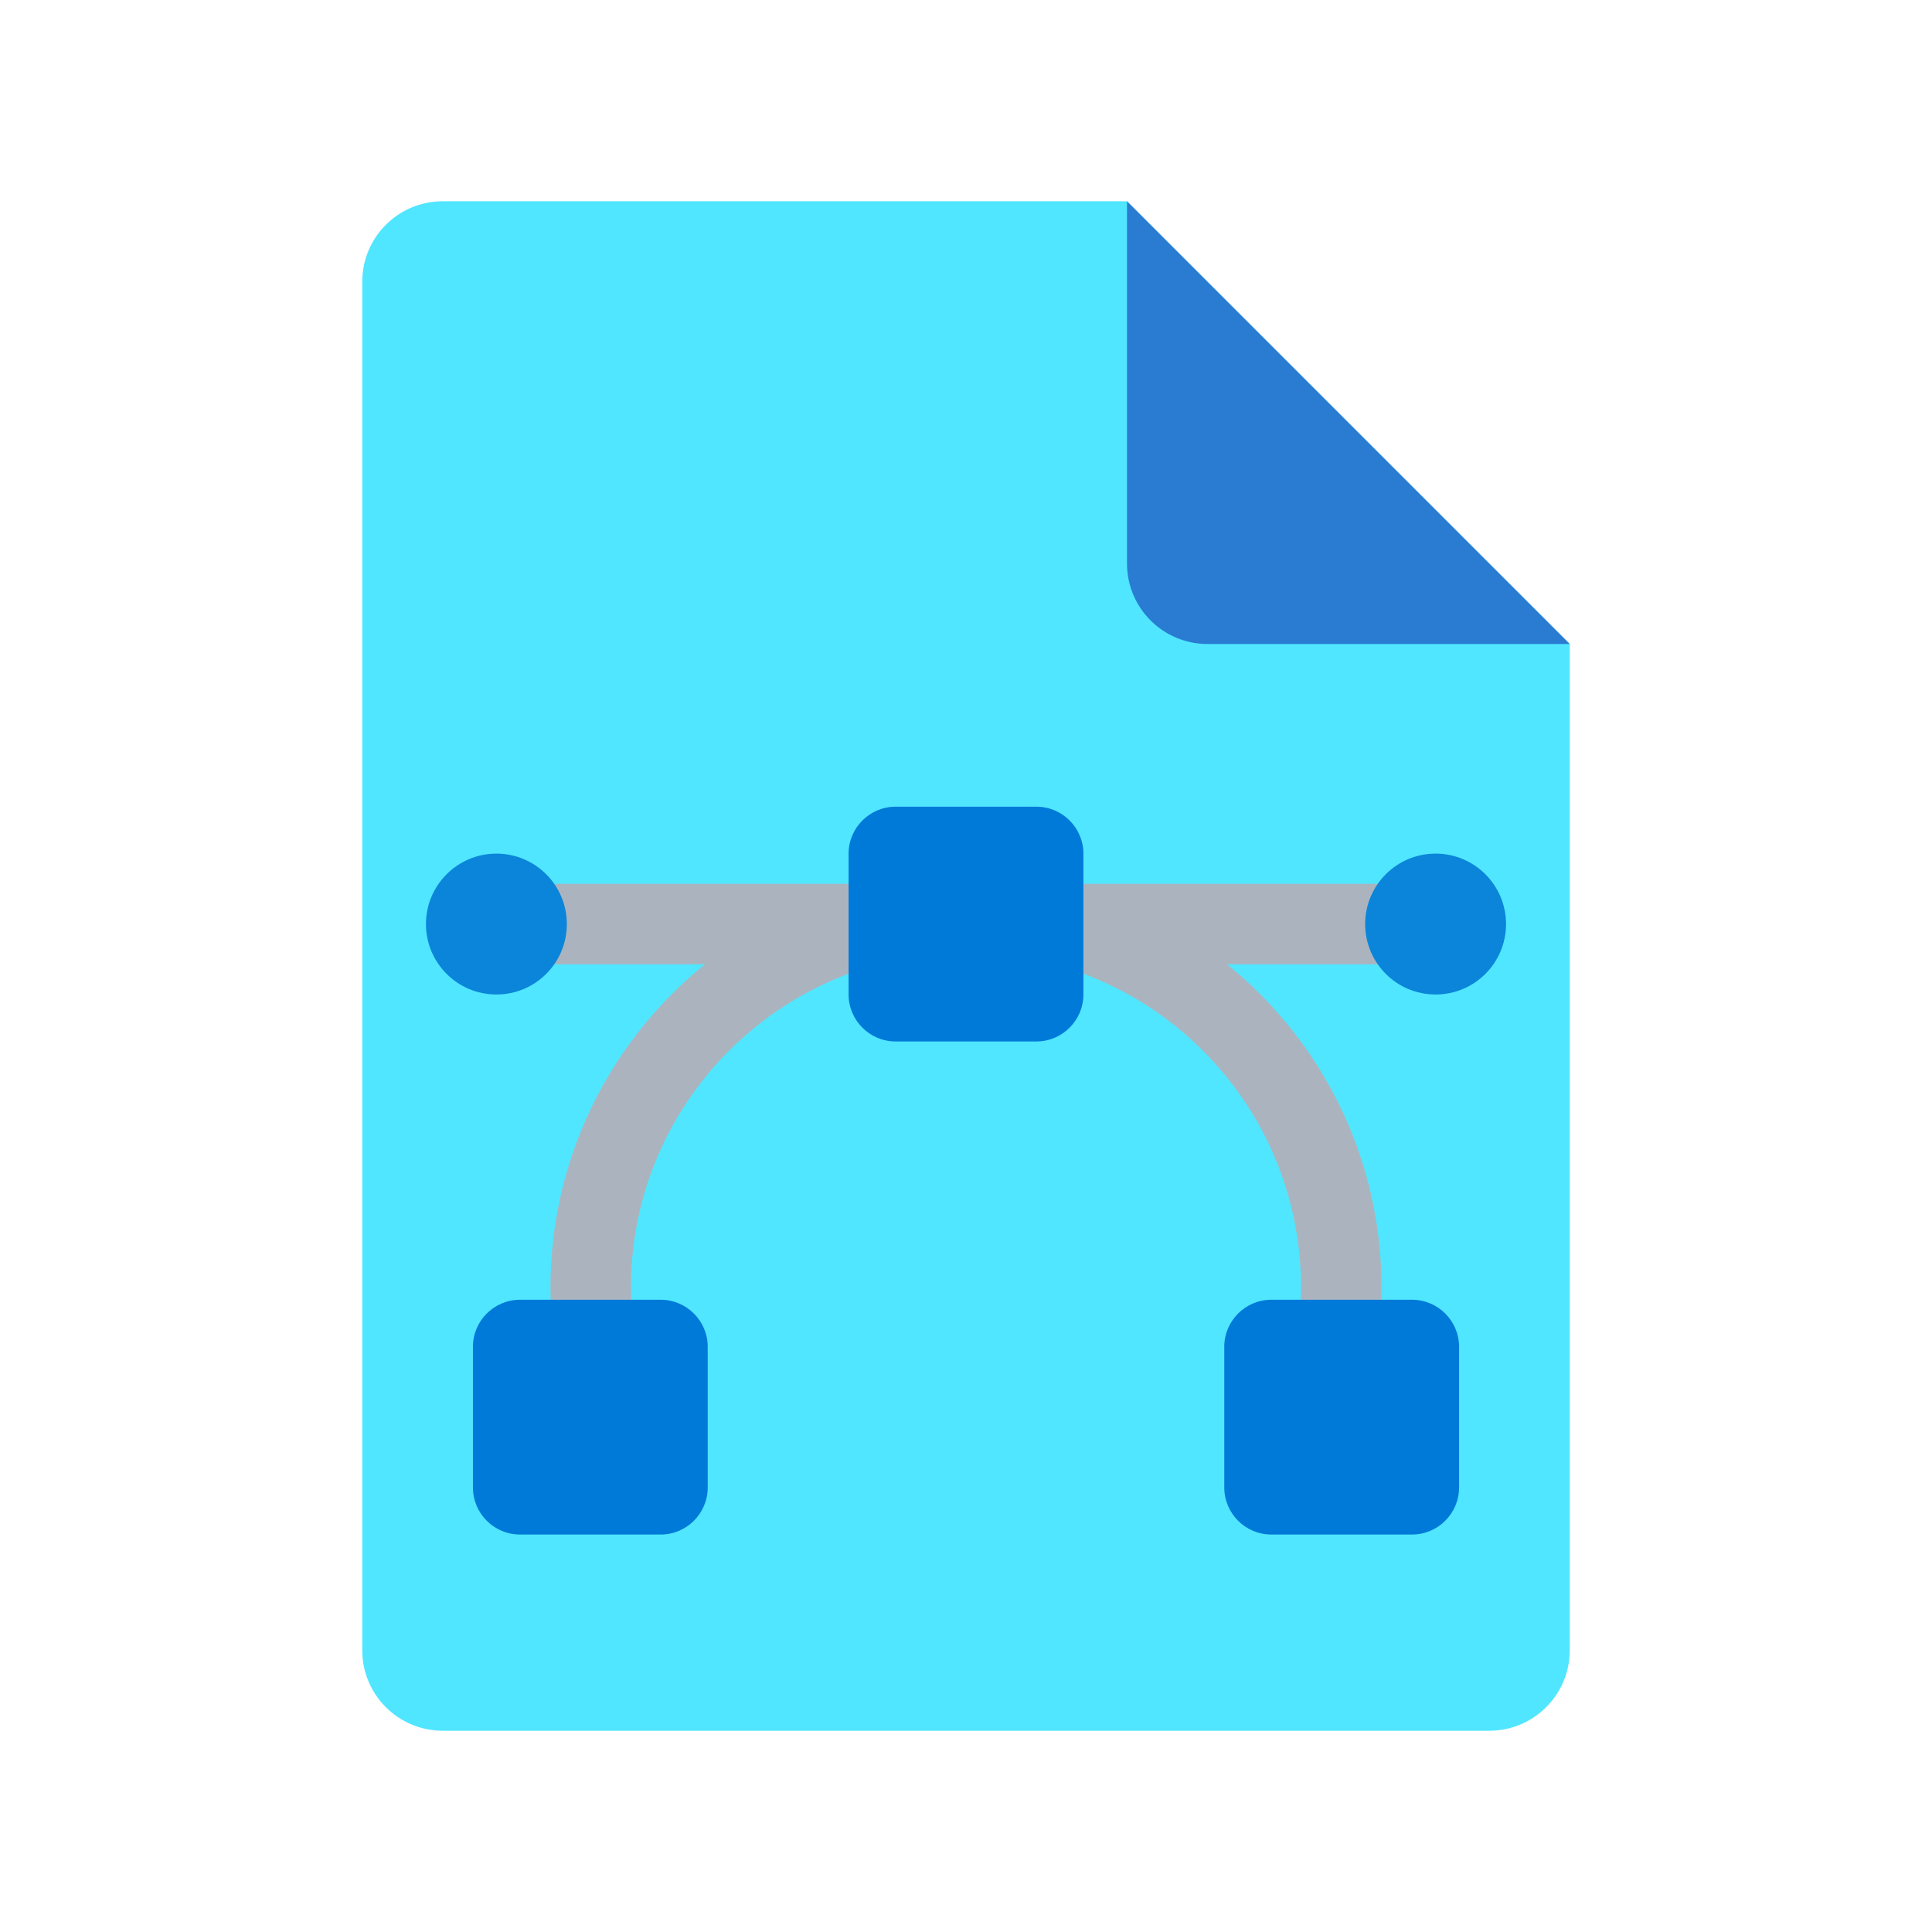 <?xml version="1.0" encoding="utf-8"?>
<svg width="48px" height="48px" viewBox="0 0 48 48" version="1.1" xmlns:xlink="http://www.w3.org/1999/xlink" xmlns="http://www.w3.org/2000/svg">
  <defs>
    <linearGradient gradientUnits="userSpaceOnUse" x1="0.529" y1="10.472" x2="5.6" y2="5.4" id="gradient_1">
      <stop offset="0%" stop-color="#3079D6" />
      <stop offset="100%" stop-color="#297CD2" />
    </linearGradient>
    <linearGradient gradientUnits="userSpaceOnUse" x1="-8.992" y1="-5.704" x2="-7.439" y2="0.093" id="gradient_2">
      <stop offset="0%" stop-color="#2AA4F4" />
      <stop offset="100%" stop-color="#007AD9" />
    </linearGradient>
    <linearGradient gradientUnits="userSpaceOnUse" x1="-18.325" y1="-17.954" x2="-16.772" y2="-12.157" id="gradient_3">
      <stop offset="0%" stop-color="#2AA4F4" />
      <stop offset="100%" stop-color="#007AD9" />
    </linearGradient>
    <linearGradient gradientUnits="userSpaceOnUse" x1="0.341" y1="-17.954" x2="1.895" y2="-12.157" id="gradient_4">
      <stop offset="0%" stop-color="#2AA4F4" />
      <stop offset="100%" stop-color="#007AD9" />
    </linearGradient>
    <linearGradient gradientUnits="userSpaceOnUse" x1="-23.327" y1="-6.119" x2="-20.876" y2="-3.668" id="gradient_5">
      <stop offset="0%" stop-color="#33BEF0" />
      <stop offset="100%" stop-color="#0A85D9" />
    </linearGradient>
    <linearGradient gradientUnits="userSpaceOnUse" x1="0.006" y1="-6.119" x2="2.457" y2="-3.668" id="gradient_6">
      <stop offset="0%" stop-color="#33BEF0" />
      <stop offset="100%" stop-color="#0A85D9" />
    </linearGradient>
    <path d="M0 0L48 0L48 48L0 48L0 0Z" id="path_1" />
    <clipPath id="mask_1">
      <use xlink:href="#path_1" />
    </clipPath>
  </defs>
  <g id="File-Icon-2">
    <path d="M0 0L48 0L48 48L0 48L0 0Z" id="Background" fill="#FFFFFF" fill-opacity="0" fill-rule="evenodd" stroke="none" />
    <g clip-path="url(#mask_1)">
      <path d="M39 16L39 41C39 42.105 38.105 43 37 43L11 43C9.895 43 9 42.105 9 41L9 7C9 5.895 9.895 5 11 5L28 5L39 16L39 16Z" id="Shape" fill="#50E6FF" fill-rule="evenodd" stroke="none" />
      <path d="M28 5L28 14C28 15.105 28.895 16 30 16L39 16L28 5L28 5Z" id="Shape" fill="url(#gradient_1)" fill-rule="evenodd" stroke="none" />
    </g>
  </g>
  <g id="svg" transform="translate(10 14.5)">
    <g id="Vector-Icon">
      <path d="M0 0L28 0L28 28L0 28L0 0L0 0Z" id="Background" fill="#FFFFFF" fill-opacity="0" fill-rule="evenodd" stroke="none" />
      <path d="M4.681 17.792C4.678 17.692 4.676 17.592 4.676 17.491C4.676 12.341 8.85 8.167 14 8.167C19.15 8.167 23.324 12.341 23.324 17.491C23.324 17.592 23.322 17.691 23.319 17.792" id="Shape" fill="none" stroke="#ABB4BE" stroke-width="2" stroke-linecap="round" stroke-linejoin="round" />
      <g id="Group" transform="translate(2.625 7.875)">
        <path d="M0 0.583L22.167 0.583" id="Line" fill="none" fill-rule="evenodd" stroke="#ABB4BE" stroke-width="2" stroke-linecap="round" stroke-linejoin="round" />
      </g>
      <path d="M15.75 11.375L12.25 11.375C11.608 11.375 11.083 10.85 11.083 10.208L11.083 6.708C11.083 6.067 11.608 5.542 12.25 5.542L15.75 5.542C16.392 5.542 16.917 6.067 16.917 6.708L16.917 10.208C16.917 10.85 16.392 11.375 15.75 11.375L15.75 11.375L15.75 11.375Z" id="Shape#1" fill="url(#gradient_2)" stroke="none" />
      <path d="M25.083 23.625L21.583 23.625C20.942 23.625 20.417 23.1 20.417 22.458L20.417 18.958C20.417 18.317 20.942 17.792 21.583 17.792L25.083 17.792C25.725 17.792 26.25 18.317 26.25 18.958L26.25 22.458C26.25 23.1 25.725 23.625 25.083 23.625L25.083 23.625L25.083 23.625Z" id="Shape#2" fill="url(#gradient_3)" stroke="none" />
      <path d="M6.417 23.625L2.917 23.625C2.275 23.625 1.75 23.1 1.75 22.458L1.75 18.958C1.75 18.317 2.275 17.792 2.917 17.792L6.417 17.792C7.058 17.792 7.583 18.317 7.583 18.958L7.583 22.458C7.583 23.1 7.058 23.625 6.417 23.625L6.417 23.625L6.417 23.625Z" id="Shape#3" fill="url(#gradient_4)" stroke="none" />
      <path d="M23.917 8.458C23.917 7.492 24.7 6.708 25.667 6.708C26.633 6.708 27.417 7.492 27.417 8.458C27.417 9.425 26.633 10.208 25.667 10.208C24.7 10.208 23.917 9.425 23.917 8.458L23.917 8.458Z" id="Circle" fill="url(#gradient_5)" fill-rule="evenodd" stroke="none" />
      <path d="M0.583 8.458C0.583 7.492 1.367 6.708 2.333 6.708C3.3 6.708 4.083 7.492 4.083 8.458C4.083 9.425 3.3 10.208 2.333 10.208C1.367 10.208 0.583 9.425 0.583 8.458L0.583 8.458Z" id="Circle#1" fill="url(#gradient_6)" fill-rule="evenodd" stroke="none" />
    </g>
  </g>
</svg>